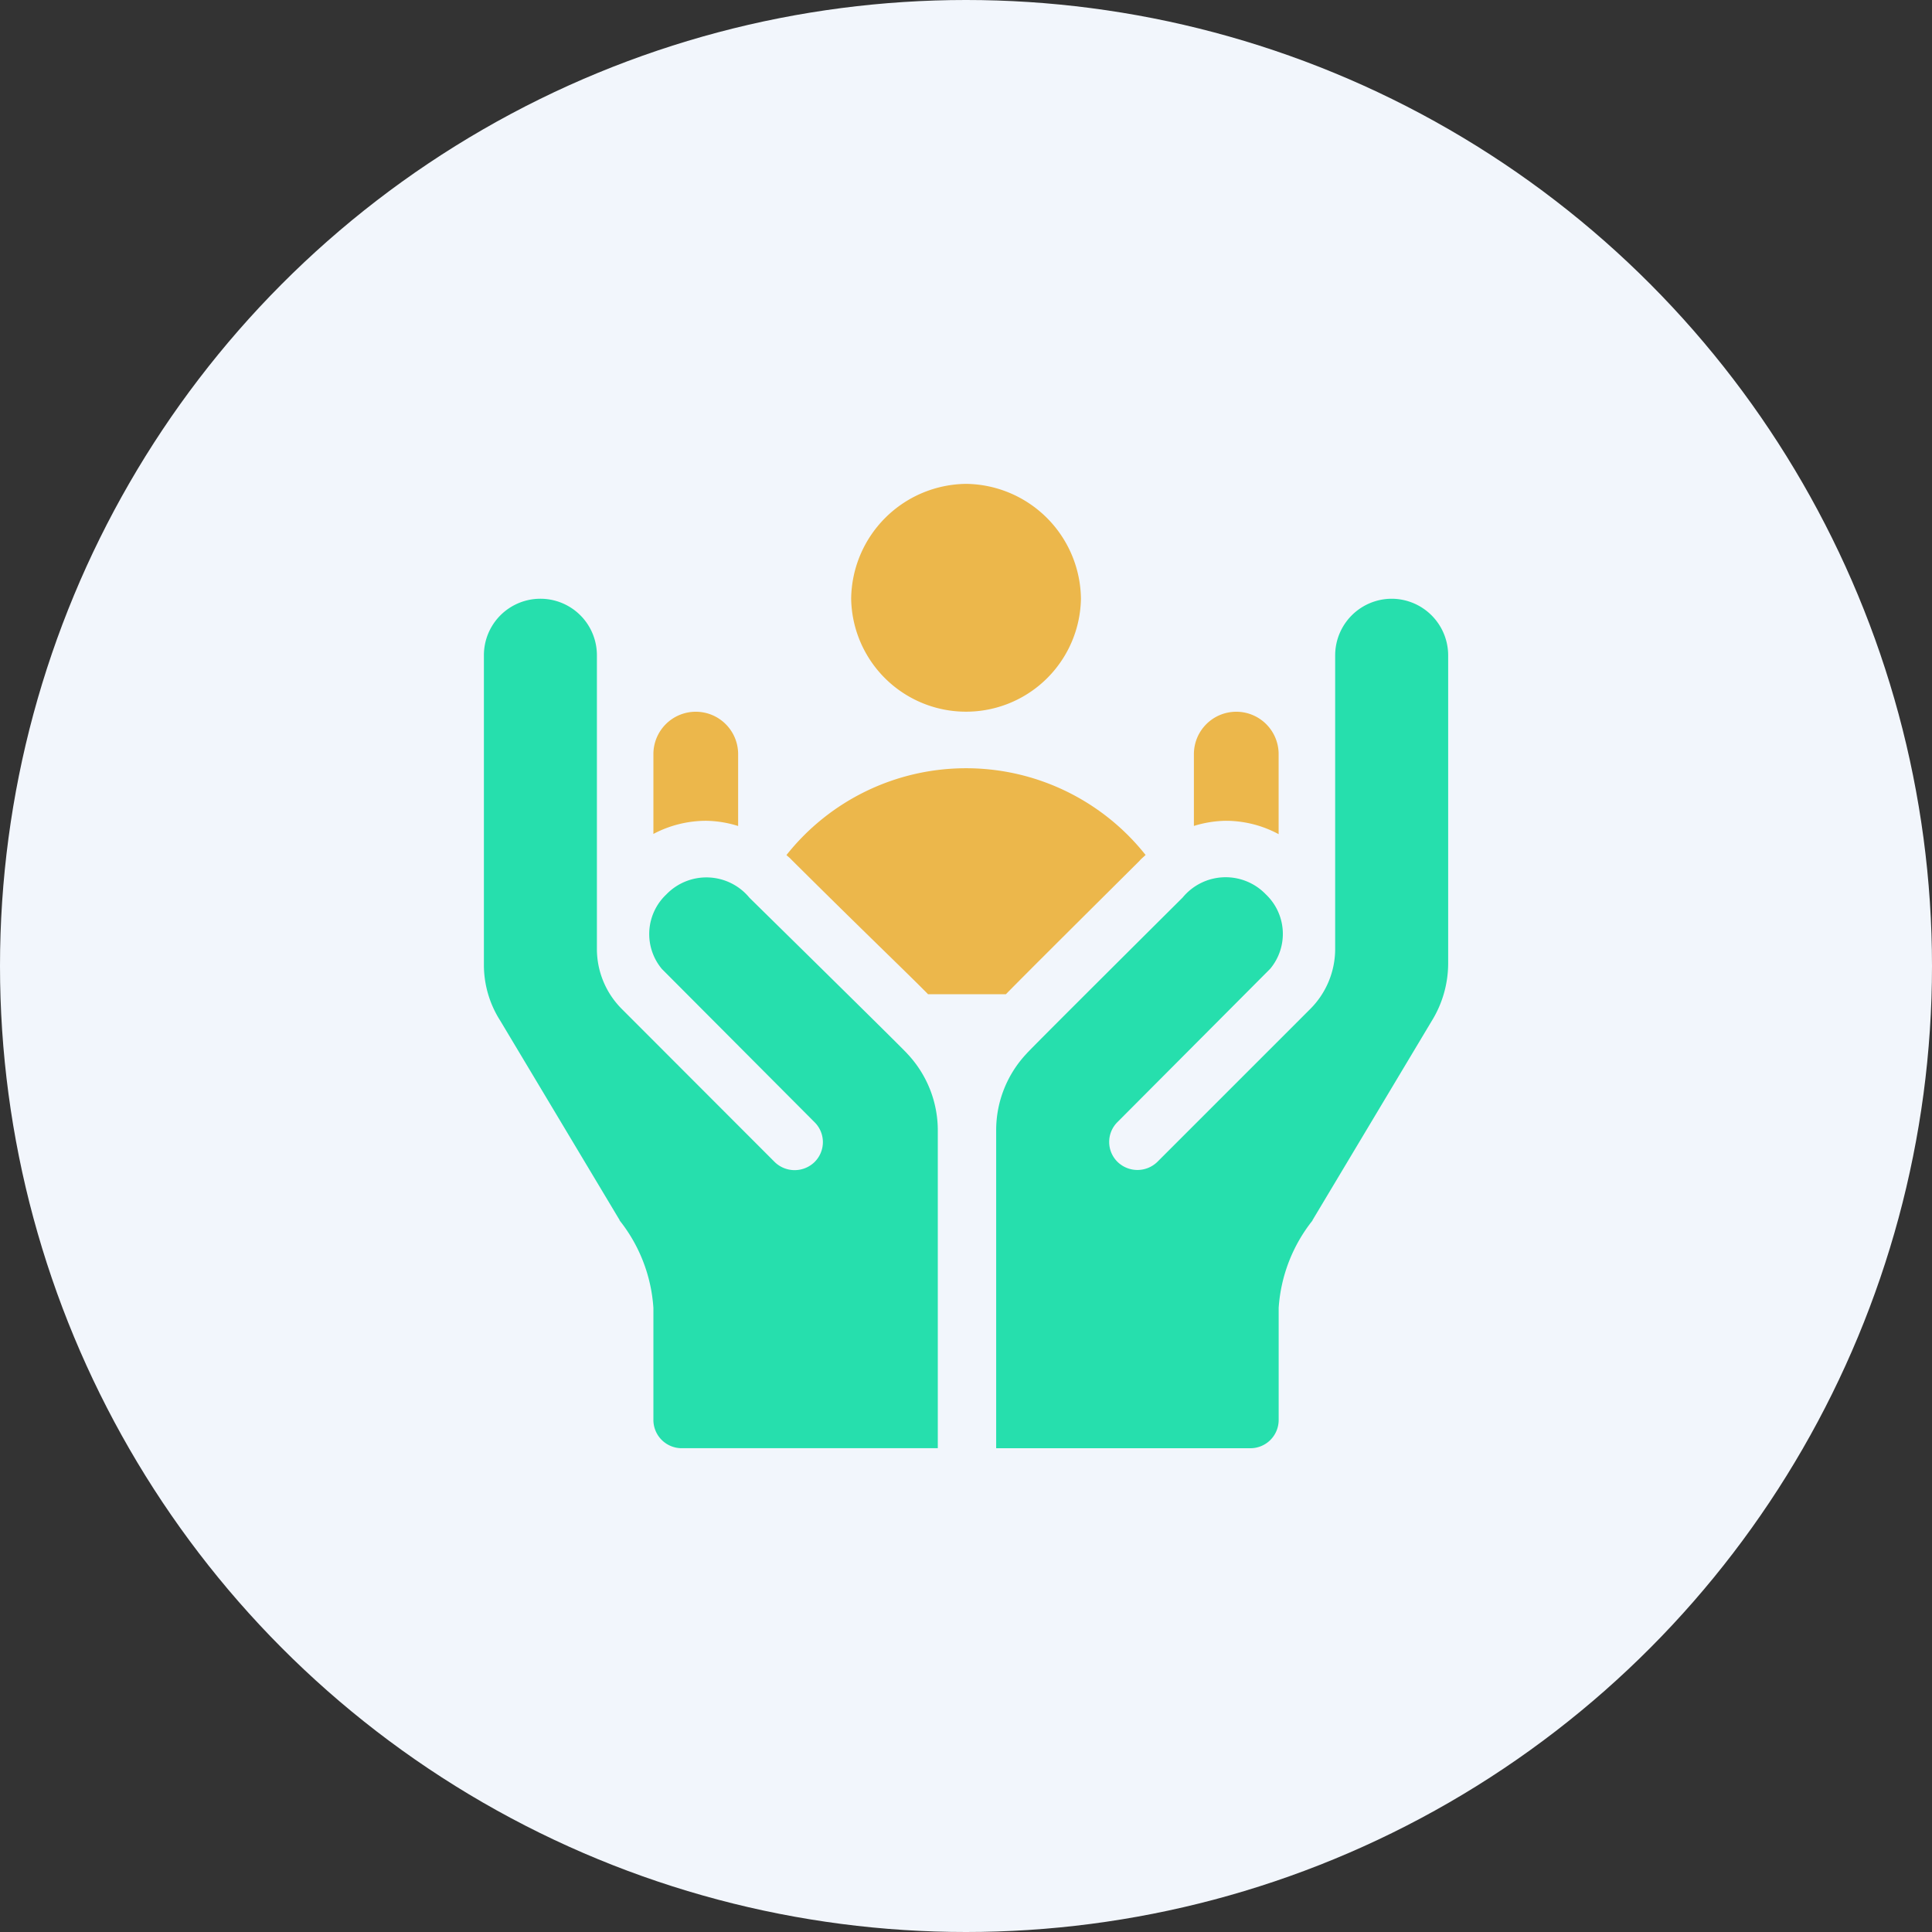 <svg id="Group_14925" data-name="Group 14925" xmlns="http://www.w3.org/2000/svg" width="57.756" height="57.756" viewBox="0 0 57.756 57.756">
  <rect x="0" y="0" width="57.756" height="57.756" fill="#333333" stroke="none"/>
  <circle id="Ellipse_36" data-name="Ellipse 36" cx="28.878" cy="28.878" r="28.878" transform="translate(0 0)" fill="#f2f6fc"/>
  <g id="client_1_" data-name="client (1)" transform="translate(14.466 14.465)">
    <g id="Group_14503" data-name="Group 14503" transform="translate(0 3.434)">
      <g id="Group_14502" data-name="Group 14502">
        <path id="Path_27968" data-name="Path 27968" d="M12.656,74.6c-.027-.053-4.676-4.62-4.718-4.662a1.665,1.665,0,0,0-2.483-.1,1.628,1.628,0,0,0-.135,2.229l4.56,4.577a.836.836,0,0,1,0,1.2.854.854,0,0,1-1.182,0L4.121,73.262a2.537,2.537,0,0,1-.743-1.794V62.689a1.689,1.689,0,0,0-3.378,0V71.95a3.094,3.094,0,0,0,.49,1.666l3.569,5.962H4.051A4.693,4.693,0,0,1,5.067,82.2v3.35a.845.845,0,0,0,.845.844h7.657v-9.5A3.339,3.339,0,0,0,12.656,74.6Z" transform="translate(0 -61)" fill="#26dfad"/>
      </g>
    </g>
    <g id="Group_14505" data-name="Group 14505" transform="translate(15.314 3.434)">
      <g id="Group_14504" data-name="Group 14504">
        <path id="Path_27969" data-name="Path 27969" d="M283.823,61a1.694,1.694,0,0,0-1.689,1.689v8.779a2.537,2.537,0,0,1-.743,1.794l-4.577,4.577a.854.854,0,0,1-1.182,0,.836.836,0,0,1,0-1.2l4.56-4.577a1.628,1.628,0,0,0-.135-2.229,1.665,1.665,0,0,0-2.483.1c-.042.042-4.635,4.609-4.662,4.662a3.339,3.339,0,0,0-.912,2.3v9.5h7.6a.845.845,0,0,0,.845-.844V82.2a4.694,4.694,0,0,1,1.016-2.618h-.007l3.568-5.962a3.285,3.285,0,0,0,.49-1.723V62.689A1.694,1.694,0,0,0,283.823,61Z" transform="translate(-272 -61)" fill="#26dfad"/>
      </g>
    </g>
    <g id="Group_14507" data-name="Group 14507" transform="translate(21.225 6.812)">
      <g id="Group_14506" data-name="Group 14506">
        <path id="Path_27970" data-name="Path 27970" d="M378.267,121A1.267,1.267,0,0,0,377,122.267v2.147a3.367,3.367,0,0,1,.95-.154,3.333,3.333,0,0,1,1.583.4v-2.393A1.267,1.267,0,0,0,378.267,121Z" transform="translate(-377 -121)" fill="#ecb74b"/>
      </g>
    </g>
    <g id="Group_14509" data-name="Group 14509" transform="translate(5.067 6.812)">
      <g id="Group_14508" data-name="Group 14508">
        <path id="Path_27971" data-name="Path 27971" d="M91.267,121A1.267,1.267,0,0,0,90,122.267v2.386a3.38,3.38,0,0,1,1.583-.393,3.334,3.334,0,0,1,.95.156v-2.149A1.267,1.267,0,0,0,91.267,121Z" transform="translate(-90 -121)" fill="#ecb74b"/>
      </g>
    </g>
    <g id="Group_14511" data-name="Group 14511" transform="translate(10.979)">
      <g id="Group_14510" data-name="Group 14510">
        <path id="Path_27972" data-name="Path 27972" d="M198.434,0A3.475,3.475,0,0,0,195,3.434a3.435,3.435,0,0,0,6.869,0A3.475,3.475,0,0,0,198.434,0Z" transform="translate(-195)" fill="#ecb74b"/>
      </g>
    </g>
    <g id="Group_14513" data-name="Group 14513" transform="translate(9.045 8.501)">
      <g id="Group_14512" data-name="Group 14512">
        <path id="Path_27973" data-name="Path 27973" d="M166.017,151a6.848,6.848,0,0,0-5.368,2.595c.045.046.1.082.14.13,2.205,2.194,3.439,3.366,4.093,4.031h2.326c.649-.66,1.816-1.821,3.994-3.987.053-.065.123-.116.182-.177A6.848,6.848,0,0,0,166.017,151Z" transform="translate(-160.649 -151)" fill="#ecb74b"/>
      </g>
    </g>
  </g>
</svg>
